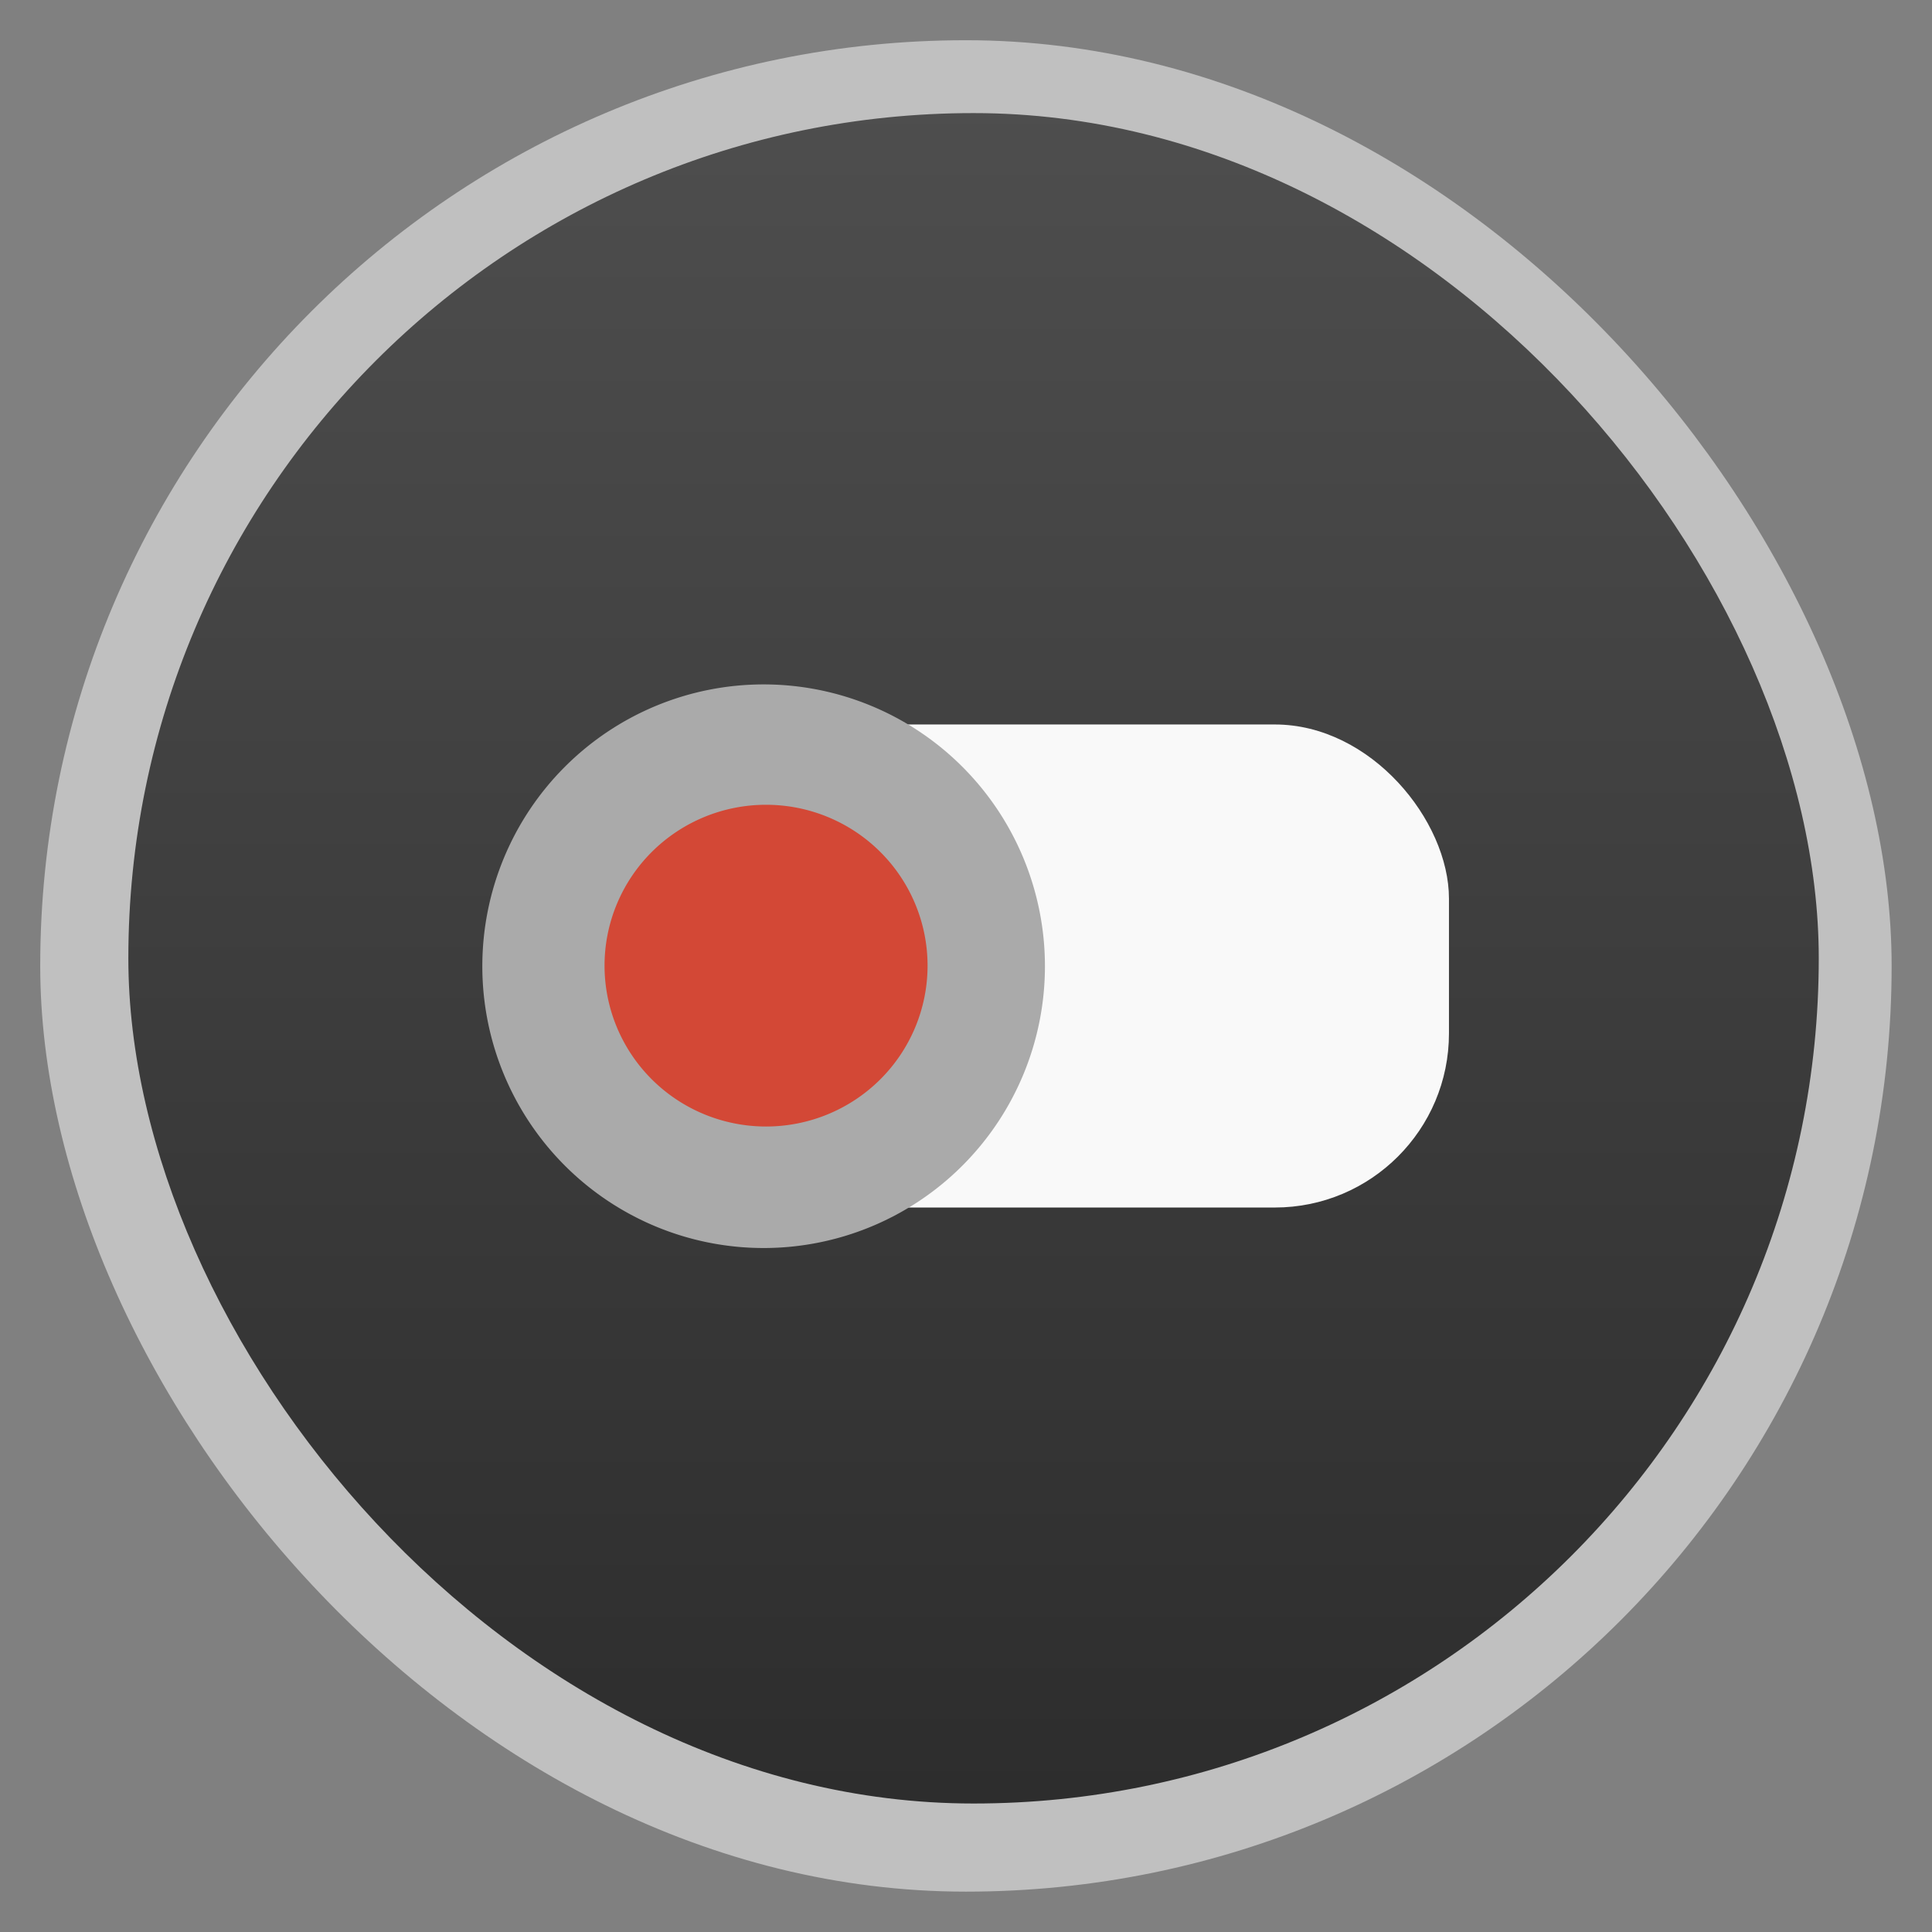<?xml version="1.0" encoding="UTF-8" standalone="no"?>
<svg
   xmlns:dc="http://purl.org/dc/elements/1.1/"
   xmlns:cc="http://creativecommons.org/ns#"
   xmlns:rdf="http://www.w3.org/1999/02/22-rdf-syntax-ns#"
   xmlns:svg="http://www.w3.org/2000/svg"
   xmlns="http://www.w3.org/2000/svg"
   xmlns:xlink="http://www.w3.org/1999/xlink"
   xmlns:sodipodi="http://sodipodi.sourceforge.net/DTD/sodipodi-0.dtd"
   xmlns:inkscape="http://www.inkscape.org/namespaces/inkscape"
   width="48"
   viewBox="0 0 13.547 13.547"
   height="48"
   id="svg2"
   version="1.1"
   inkscape:version="0.48.4 r9939"
   sodipodi:docname="preferences-plugin.svg">
  <rect x="0" y="0" width="13.547" height="13.547" fill="#808080" stroke="none"/>
  <sodipodi:namedview
     pagecolor="#ffffff"
     bordercolor="#666666"
     borderopacity="1"
     objecttolerance="10"
     gridtolerance="10"
     guidetolerance="10"
     inkscape:pageopacity="0"
     inkscape:pageshadow="2"
     inkscape:window-width="640"
     inkscape:window-height="480"
     id="namedview22"
     showgrid="false"
     inkscape:zoom="4.9166667"
     inkscape:cx="24"
     inkscape:cy="22.372881"
     inkscape:window-x="515"
     inkscape:window-y="332"
     inkscape:window-maximized="0"
     inkscape:current-layer="svg2" />
  <defs
     id="defs4">
    <linearGradient
       id="0">
      <stop
         stop-color="#2d2d2d"
         id="stop7" />
      <stop
         offset="1"
         stop-color="#4e4e4e"
         id="stop9" />
    </linearGradient>
    <linearGradient
       xlink:href="#0"
       id="1"
       gradientUnits="userSpaceOnUse"
       gradientTransform="matrix(1.105,0,0,1.105,-134.225,-295.815)"
       y1="279.1"
       x2="0"
       y2="268.33" />
  </defs>
  <rect
     height="12.982"
     rx="6.491"
     y="0.282"
     x="0.282"
     width="12.982"
     opacity="0.5"
     fill="#ffffff"
     fill-rule="evenodd"
     id="rect12" />
  <rect
     height="11.853"
     rx="5.926"
     y="0.793"
     x="0.9"
     width="11.853"
     fill="url(#1)"
     fill-rule="evenodd"
     id="rect14" />
  <rect
     width="5.644"
     x="4.516"
     y="5.08"
     rx="1.221"
     height="3.387"
     fill="#f9f9f9"
     id="rect16" />
  <path
     d="m 27,24 a 7.5,8 0 1 1 -15,0 7.5,8 0 1 1 15,0 z"
     id="path18"
     fill="#aaaaaa"
     transform="matrix(.263 0 0 .247 .226 .847)" />
  <path
     d="m 27,24 a 7.5,8 0 1 1 -15,0 7.5,8 0 1 1 15,0 z"
     id="path20"
     style="fill:#d34836;fill-opacity:1"
     fill="#555555"
     transform="matrix(.151 0 0 .141 2.427 3.387)" />
</svg>
